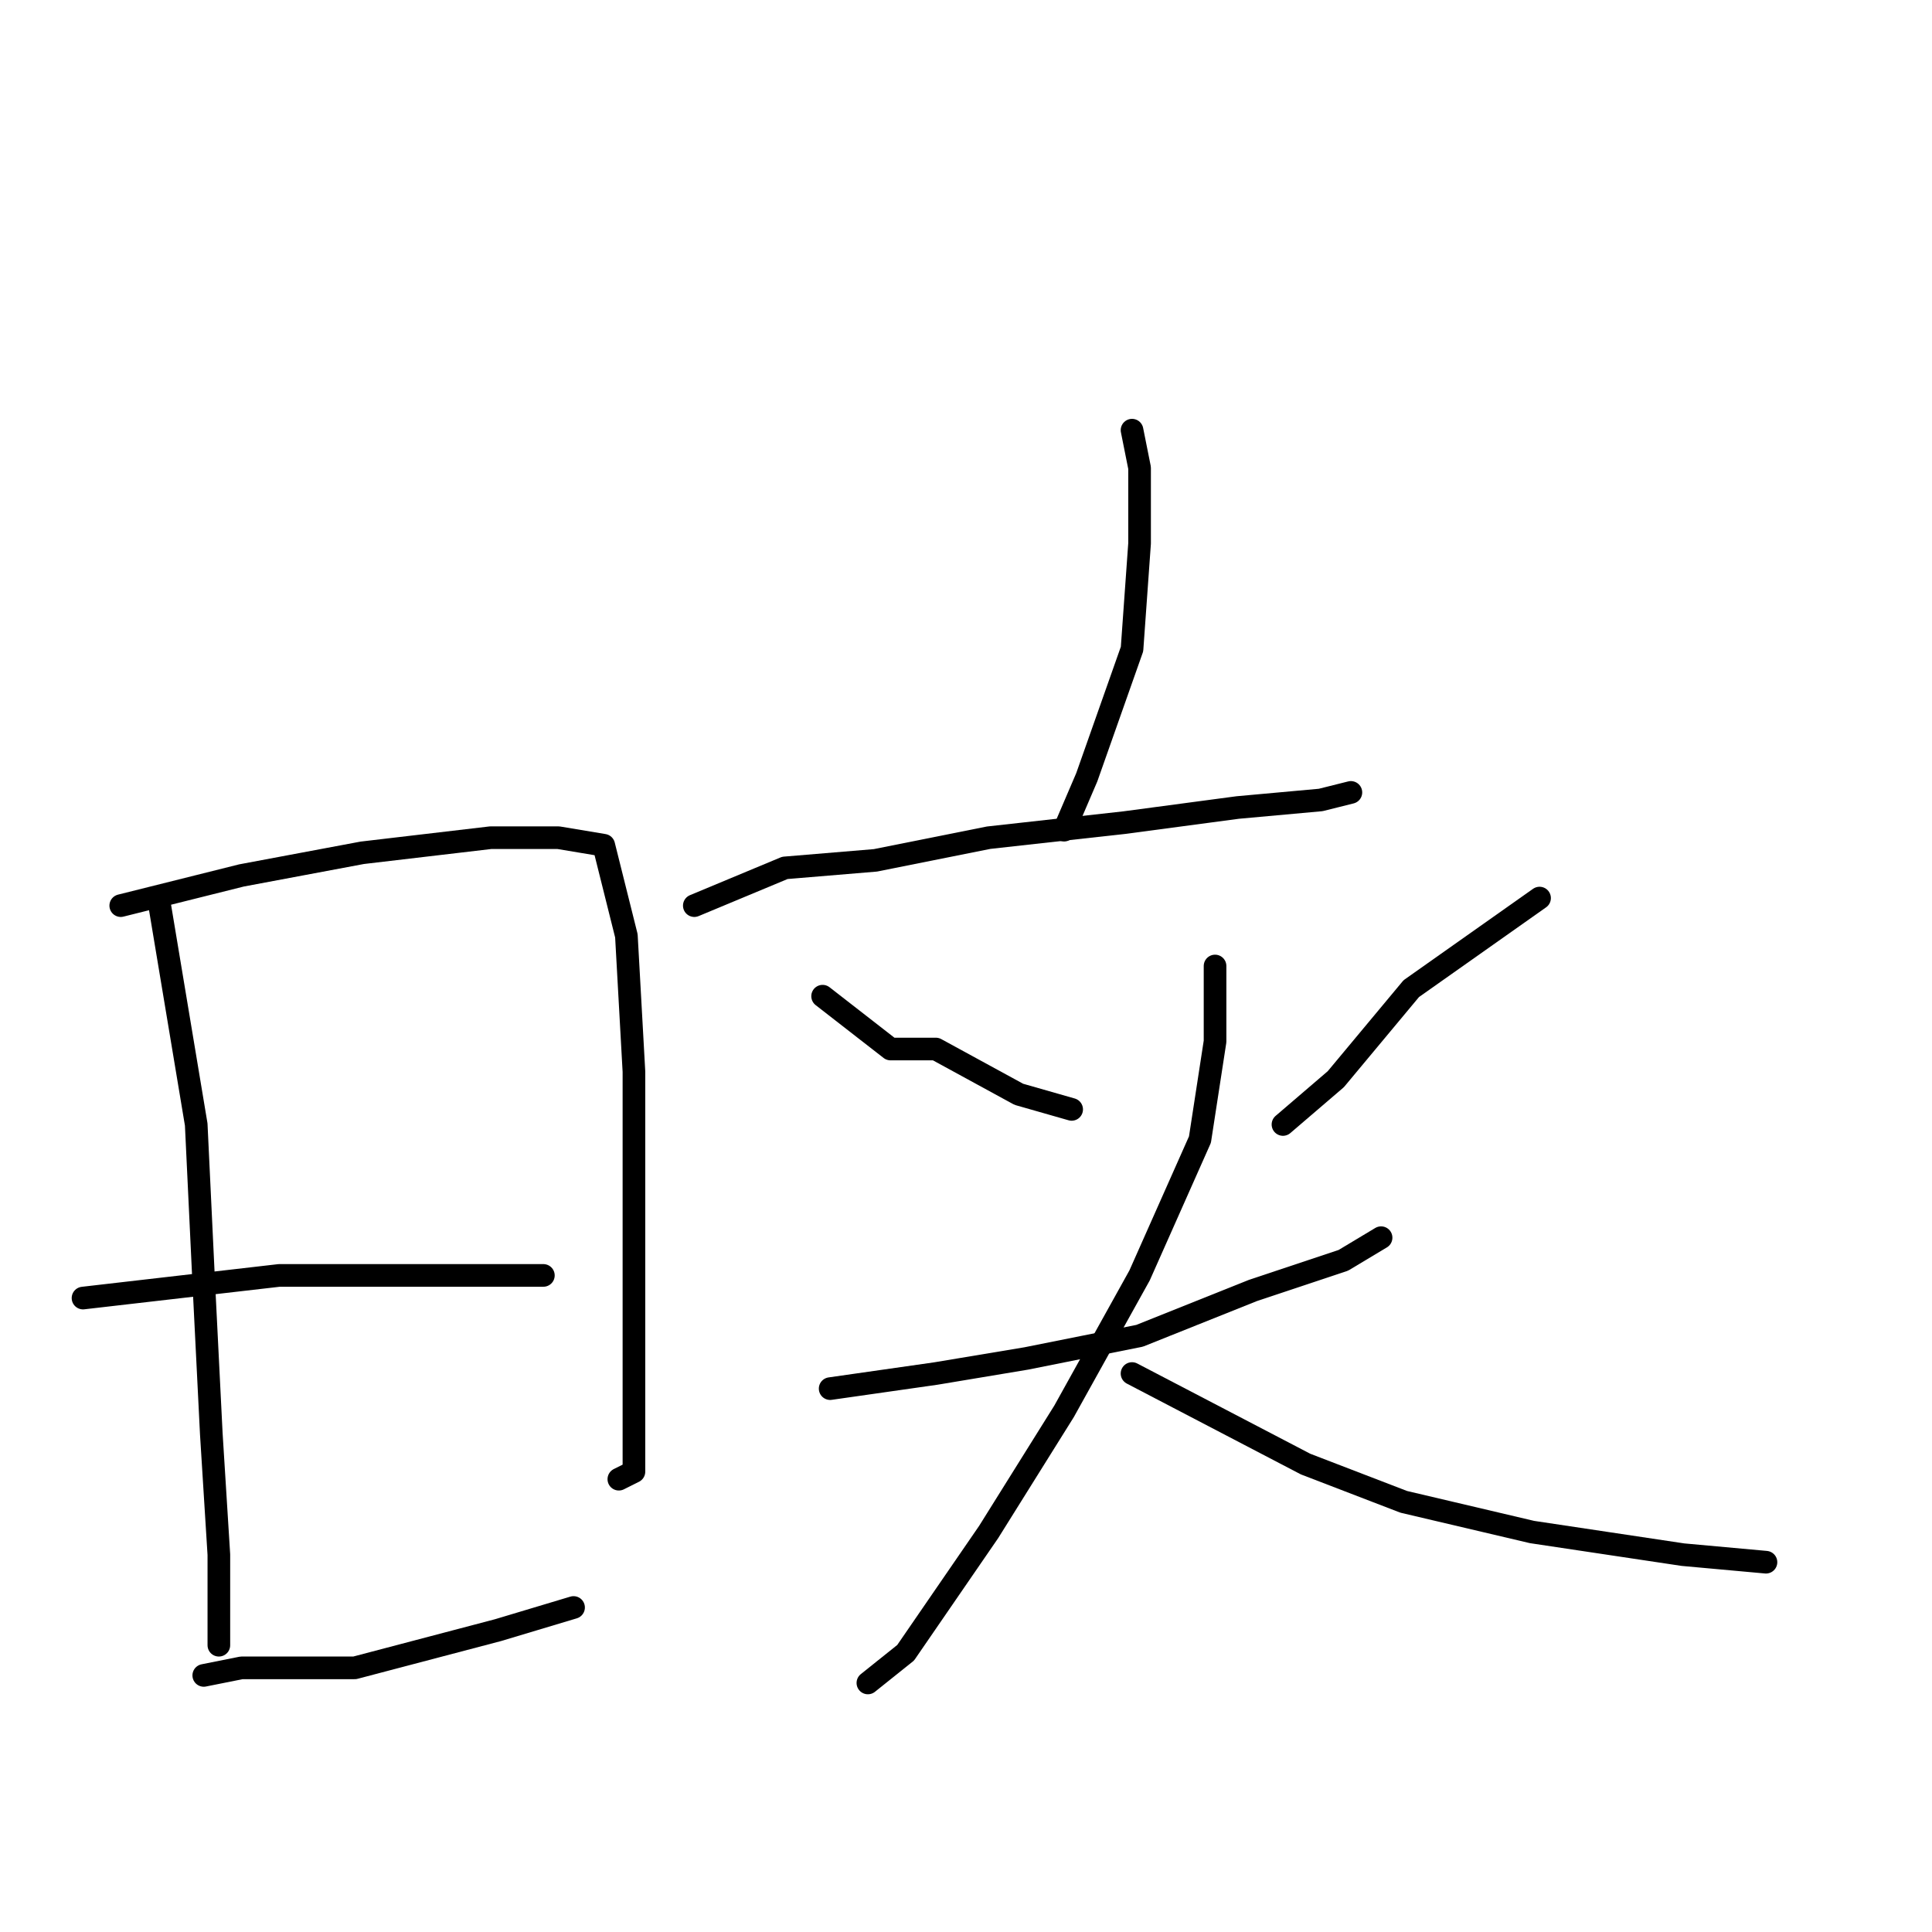 <?xml version="1.0" standalone="no"?>
    <svg width="256" height="256" xmlns="http://www.w3.org/2000/svg" version="1.1">
    <polyline stroke="black" stroke-width="3" stroke-linecap="round" fill="transparent" stroke-linejoin="round" points="21 119 26 149 27 170 28 190 29 206 29 216 29 218 29 218 " />
        <polyline stroke="black" stroke-width="3" stroke-linecap="round" fill="transparent" stroke-linejoin="round" points="16 120 32 116 48 113 65 111 74 111 80 112 83 124 84 142 84 160 84 177 84 189 84 195 82 196 82 196 " />
        <polyline stroke="black" stroke-width="3" stroke-linecap="round" fill="transparent" stroke-linejoin="round" points="11 172 37 169 51 169 66 169 72 169 72 169 " />
        <polyline stroke="black" stroke-width="3" stroke-linecap="round" fill="transparent" stroke-linejoin="round" points="27 222 32 221 47 221 66 216 76 213 76 213 " />
        <polyline stroke="black" stroke-width="3" stroke-linecap="round" fill="transparent" stroke-linejoin="round" points="150 57 151 62 151 72 150 86 144 103 141 110 141 110 " />
        <polyline stroke="black" stroke-width="3" stroke-linecap="round" fill="transparent" stroke-linejoin="round" points="92 120 104 115 116 114 131 111 149 109 164 107 175 106 179 105 179 105 " />
        <polyline stroke="black" stroke-width="3" stroke-linecap="round" fill="transparent" stroke-linejoin="round" points="109 132 118 139 124 139 135 145 142 147 142 147 " />
        <polyline stroke="black" stroke-width="3" stroke-linecap="round" fill="transparent" stroke-linejoin="round" points="204 119 187 131 177 143 170 149 170 149 " />
        <polyline stroke="black" stroke-width="3" stroke-linecap="round" fill="transparent" stroke-linejoin="round" points="110 184 124 182 136 180 151 177 166 171 178 167 183 164 183 164 " />
        <polyline stroke="black" stroke-width="3" stroke-linecap="round" fill="transparent" stroke-linejoin="round" points="161 128 161 133 161 138 159 151 151 169 141 187 131 203 120 219 115 223 115 223 " />
        <polyline stroke="black" stroke-width="3" stroke-linecap="round" fill="transparent" stroke-linejoin="round" points="150 182 173 194 186 199 203 203 223 206 234 207 234 207 " />
        </svg>